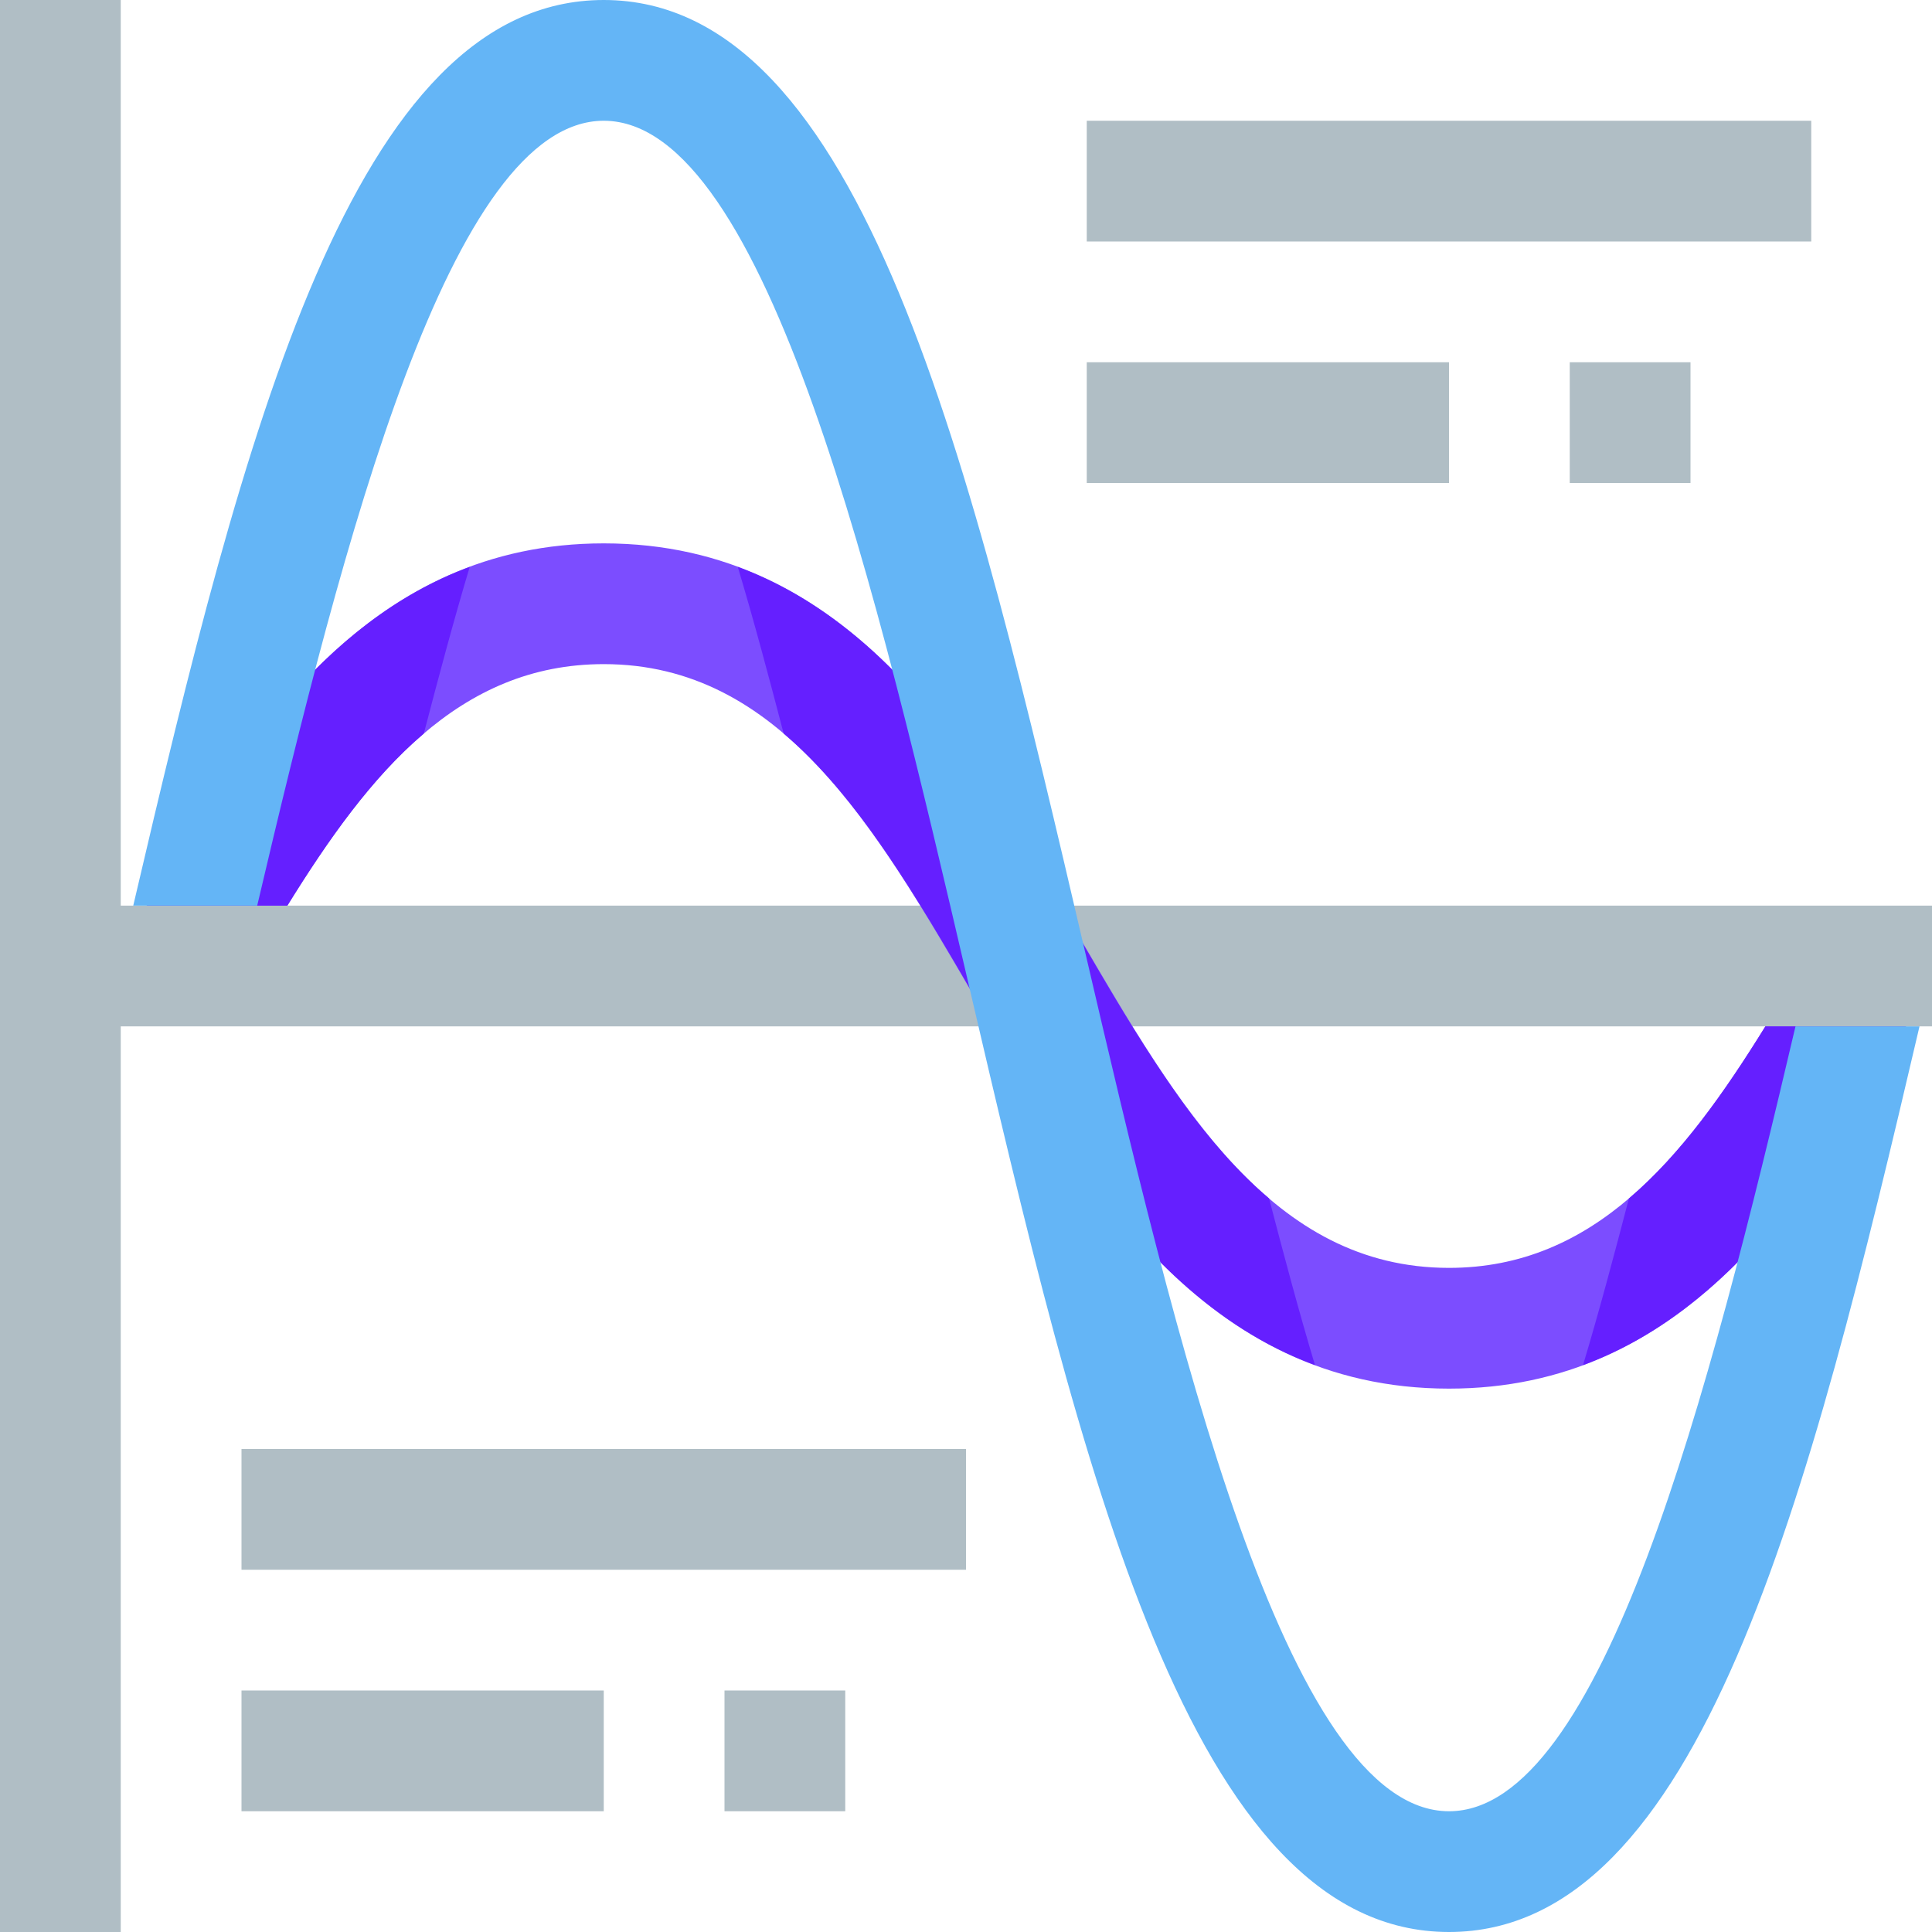 <svg height="512pt" viewBox="0 0 512 512" width="512pt" xmlns="http://www.w3.org/2000/svg"><path d="m512 240h-480v-240h-32v512h32v-240h480zm0 0" fill="#b0bec5"/><path d="m467.855 272c-21.824 35.281-45.504 64-83.855 64-46.816 0-71.762-42.77-98.176-88.062-28.434-48.723-60.641-103.938-125.824-103.938-61.664 0-93.824 49.426-121.168 96h37.312c21.824-35.281 45.504-64 83.855-64 46.816 0 71.762 42.77 98.176 88.062 28.434 48.723 60.641 103.938 125.824 103.938 61.664 0 93.824-49.426 121.168-96zm0 0" fill="#7c4dff"/><path d="m336.32 317.602c3.84 14.719 7.84 29.758 12.16 44.16-42.402-15.684-67.68-58.723-90.242-97.762-15.68-26.879-30.879-52.961-50.559-69.602-3.84-14.719-7.84-29.758-12.16-44.16 42.402 15.684 67.68 58.723 90.242 97.762 15.68 26.879 30.879 52.961 50.559 69.602zm0 0" fill="#651fff"/><path d="m467.84 272c-11.008 17.793-22.496 34.031-36.16 45.602-3.84 14.719-7.84 29.758-12.16 44.16 39.535-14.625 64.145-52.992 85.57-89.762zm0 0" fill="#651fff"/><path d="m76.16 240c11.008-17.793 22.496-34.031 36.16-45.602 3.84-14.719 7.84-29.758 12.16-44.16-39.535 14.625-64.145 52.992-85.57 89.762zm0 0" fill="#651fff"/><path d="m475.824 272c-22.863 97.344-51.281 208-91.824 208-43.312 0-72.754-126.223-96.414-227.633-30.289-129.773-58.898-252.367-127.586-252.367-66.496 0-95.441 114.91-124.688 240h32.848c22.879-97.344 51.297-208 91.84-208 43.312 0 72.754 126.223 96.414 227.633 30.289 129.773 58.898 252.367 127.586 252.367 66.496 0 95.441-114.91 124.688-240zm0 0" fill="#64b5f6"/><g fill="#b0bec5"><path d="m288 32h192v32h-192zm0 0"/><path d="m448 128h-32v-32h32zm-64 0h-96v-32h96zm0 0"/><path d="m64 384h192v32h-192zm0 0"/><path d="m224 480h-32v-32h32zm-64 0h-96v-32h96zm0 0"/></g></svg>